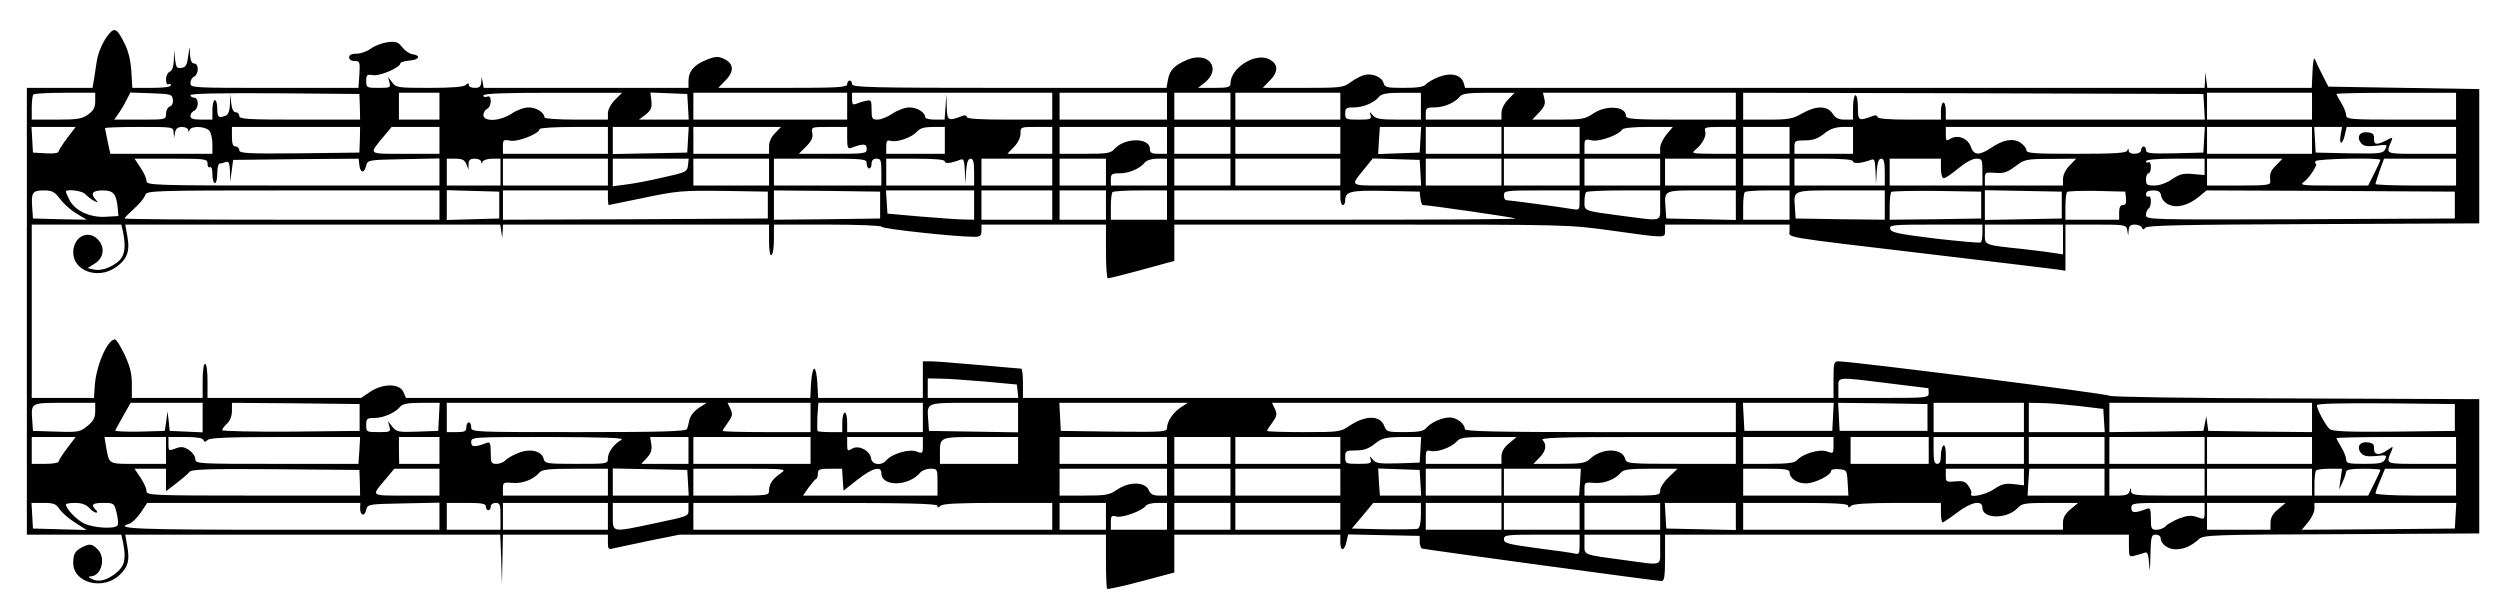 <?xml version="1.0" standalone="no"?>
<!DOCTYPE svg PUBLIC "-//W3C//DTD SVG 20010904//EN"
 "http://www.w3.org/TR/2001/REC-SVG-20010904/DTD/svg10.dtd">
<svg version="1.0" xmlns="http://www.w3.org/2000/svg"
 width="1024pt" height="250pt" viewBox="0 0 1024 250"
 preserveAspectRatio="xMidYMid meet">
<g transform="translate(0,250) scale(0.1,-0.1)"
fill="#000000" stroke="none">
<path d="M448 2363 c-24 -28 -46 -75 -52 -116 -3 -20 -8 -53 -11 -72 l-6 -35
-134 0 -135 0 0 -915 0 -915 194 0 193 0 7 -31 c13 -67 7 -96 -25 -123 -38
-32 -73 -42 -102 -28 -16 8 -17 11 -6 11 45 2 64 76 29 111 -23 23 -33 24 -63
9 -30 -16 -37 -28 -37 -65 0 -82 123 -114 191 -48 34 33 41 59 30 118 l-8 46
768 0 768 0 4 -102 3 -103 2 103 2 102 215 0 215 0 0 -31 c0 -29 2 -31 27 -24
15 3 81 17 146 31 l120 24 873 0 874 0 0 -108 c0 -60 2 -111 5 -114 3 -2 66
11 140 31 l135 36 0 77 0 78 340 0 340 0 0 -30 c0 -39 16 -39 25 0 l7 31 146
-3 147 -3 0 -24 c0 -14 5 -26 10 -28 14 -4 963 -133 981 -133 11 0 14 20 14
95 l0 95 950 0 950 0 0 -46 c0 -44 1 -46 24 -40 13 3 31 9 40 12 12 5 16 -5
19 -48 2 -37 4 -27 5 35 2 80 4 87 22 87 11 0 20 -6 20 -14 0 -24 30 -46 61
-46 34 0 64 13 95 41 19 18 50 19 585 21 l564 3 0 275 0 275 -754 3 c-440 1
-757 6 -761 11 -4 8 -1054 141 -1110 141 -18 0 -20 -7 -20 -75 l0 -75 -1660 0
-1660 0 0 60 c0 33 -3 60 -7 60 -5 0 -82 7 -173 15 -91 8 -180 15 -197 15
l-33 0 0 -75 0 -75 -215 0 -214 0 -3 60 c-2 33 -7 60 -13 60 -5 0 -11 -27 -13
-60 l-3 -60 -828 0 -828 0 -11 25 c-16 35 -84 35 -136 0 l-37 -25 -314 0 -315
0 0 70 c0 40 -4 70 -10 70 -6 0 -10 -30 -10 -70 l0 -70 -145 0 -145 0 0 58 c0
42 -8 73 -30 120 -16 34 -34 62 -39 62 -31 0 -78 -109 -83 -192 l-3 -48 -127
0 -128 0 0 355 0 355 184 0 183 0 7 -31 c12 -60 7 -95 -16 -117 -31 -28 -74
-43 -104 -36 l-25 6 30 19 c37 23 42 68 11 99 -41 41 -100 9 -100 -54 0 -75
99 -111 171 -63 49 33 62 66 51 127 l-9 50 768 0 768 0 4 -27 4 -28 2 28 1 27
545 0 545 0 0 -66 c0 -41 4 -63 10 -59 6 3 10 33 10 66 l0 59 219 0 c126 0
221 -4 223 -9 3 -9 304 -41 378 -41 25 0 30 4 30 25 l0 25 255 0 255 0 0 -110
c0 -60 3 -110 8 -110 4 0 50 11 102 25 52 14 112 30 132 36 l38 10 0 74 0 75
808 0 c806 0 807 0 986 -25 223 -31 216 -31 216 0 l0 25 255 0 255 0 0 -25 c0
-30 -50 -22 565 -95 275 -33 515 -61 533 -64 l32 -5 0 95 0 94 124 0 c121 0
125 -1 129 -22 l4 -23 2 23 c1 16 7 22 25 22 13 0 27 -6 29 -12 4 -10 7 -10
14 -1 7 10 161 13 689 15 l679 3 0 275 0 275 -309 5 -309 5 -23 45 c-13 25
-27 54 -31 65 -5 13 -9 -2 -11 -47 l-3 -68 -214 0 -214 0 -4 33 -4 32 -1 -32
-2 -33 -1514 0 -1515 0 -6 21 c-11 33 -52 43 -101 24 -23 -9 -48 -23 -54 -31
-9 -10 -35 -14 -90 -14 -69 0 -78 2 -83 20 -6 24 -46 41 -78 33 -13 -3 -38
-16 -56 -29 -30 -23 -39 -24 -197 -24 l-164 0 29 30 c37 37 35 69 -4 88 -57
27 -157 -37 -157 -100 0 -15 -10 -18 -66 -18 l-67 0 26 20 c73 58 18 132 -70
95 -52 -22 -72 -42 -79 -81 l-6 -34 -644 0 c-566 0 -644 2 -644 15 0 8 -4 15
-10 15 -5 0 -10 -7 -10 -15 0 -13 -36 -15 -264 -15 l-264 0 29 30 c37 37 35
69 -4 88 -25 12 -35 12 -73 -3 -50 -19 -74 -47 -74 -87 l0 -28 -419 0 -420 0
-4 23 -4 22 -2 -22 c-1 -17 -7 -23 -26 -23 -14 0 -25 5 -25 12 0 9 -3 9 -12 0
-8 -8 -56 -12 -149 -12 -130 0 -137 1 -153 23 l-17 22 6 -22 c6 -22 3 -23 -44
-23 -49 0 -51 1 -51 28 0 26 3 28 29 24 29 -4 111 32 111 49 0 4 17 9 38 11
40 3 47 21 11 26 -13 2 -31 15 -42 29 -17 22 -26 24 -60 20 -22 -3 -53 -15
-68 -26 -16 -12 -42 -21 -59 -21 -20 0 -30 -5 -30 -15 0 -9 9 -15 23 -15 21 0
22 -4 19 -55 l-4 -55 -344 0 c-339 0 -344 0 -344 20 0 11 7 23 15 26 8 4 15
17 15 30 0 15 -6 24 -15 24 -10 0 -15 12 -17 38 -1 37 -1 37 -7 -8 -5 -36 -10
-46 -28 -48 -19 -3 -22 2 -26 35 l-4 38 -1 -41 c-1 -27 -7 -44 -17 -48 -8 -3
-15 -17 -15 -31 0 -15 4 -24 10 -20 6 3 10 1 10 -4 0 -7 -30 -11 -79 -11 l-79
0 -4 68 c-3 45 -12 83 -29 116 -28 57 -39 64 -61 39z m-58 -277 c0 -27 -7 -39
-29 -55 -25 -18 -44 -21 -130 -21 l-101 0 0 48 c0 27 3 52 7 55 3 4 62 7 130
7 l123 0 0 -34z m318 6 c2 -13 -3 -25 -12 -28 -9 -3 -16 -17 -16 -30 0 -24 -1
-24 -106 -24 l-106 0 16 23 c9 12 24 37 33 55 l17 33 86 -3 c80 -3 85 -4 88
-26z m766 -30 l1 -52 -247 0 c-214 0 -248 2 -248 15 0 8 -6 15 -14 15 -10 0
-16 13 -19 38 l-4 37 -1 -41 c-1 -28 -7 -44 -18 -48 -29 -11 -34 -6 -34 29 0
19 -4 35 -10 35 -5 0 -10 -18 -10 -40 l0 -40 -45 0 c-34 0 -45 4 -45 15 0 9 7
18 15 21 8 4 15 17 15 30 0 15 -6 24 -15 24 -8 0 -15 5 -15 10 0 7 117 9 346
8 l346 -3 2 -53z m326 3 l0 -55 -83 0 -83 0 0 55 0 55 83 0 83 0 0 -55z m719
26 c-17 -17 -29 -40 -29 -55 l0 -26 -130 0 c-73 0 -130 4 -130 9 0 20 -33 41
-64 41 -19 0 -49 -11 -70 -25 -47 -32 -116 -35 -116 -6 0 10 7 21 15 25 8 3
15 17 15 30 0 18 -4 24 -15 20 -8 -4 -15 -1 -15 5 0 8 83 11 284 11 l284 0
-29 -29z m299 -28 l3 -53 -102 0 -102 0 28 21 c22 18 26 28 23 56 l-4 34 75
-3 76 -3 3 -52z m652 2 l0 -55 -315 0 -315 0 0 55 0 55 315 0 315 0 0 -55z
m840 0 l0 -55 -175 0 c-121 0 -175 3 -175 11 0 6 -7 8 -16 5 -61 -23 -64 -22
-66 35 l-2 54 -3 -52 -4 -53 -40 0 c-21 0 -39 4 -39 9 0 20 -33 41 -64 41 -19
0 -49 -11 -70 -25 -20 -14 -48 -25 -61 -25 -23 0 -25 4 -25 41 0 38 -2 41 -22
36 -13 -2 -31 -8 -40 -12 -15 -6 -18 -2 -18 19 l0 26 410 0 410 0 0 -55z m470
0 l0 -55 -220 0 -220 0 0 55 0 55 220 0 220 0 0 -55z m260 0 l0 -55 -115 0
-115 0 0 55 0 55 115 0 115 0 0 -55z m450 0 l0 -55 -215 0 -215 0 0 55 0 55
215 0 215 0 0 -55z m330 0 l0 -55 -91 0 c-75 0 -94 3 -106 18 -14 16 -14 16
-9 0 5 -16 -2 -18 -49 -18 -52 0 -55 1 -55 25 0 22 4 25 35 25 39 0 84 19 104
44 10 12 33 16 92 16 l79 0 0 -55z m357 27 c-16 -16 -27 -39 -27 -55 l0 -27
-155 0 -155 0 0 25 c0 22 4 25 35 25 39 0 84 19 104 44 11 13 35 16 119 16
l106 0 -27 -28z m933 -27 l0 -55 -225 0 c-191 0 -225 2 -225 15 0 40 -81 46
-134 10 -34 -23 -46 -25 -143 -25 l-107 0 28 29 c22 23 27 36 22 55 l-6 26
395 0 395 0 0 -55z m1918 -2 l3 -53 -530 0 -531 0 0 35 c0 19 -4 35 -10 35 -5
0 -10 -16 -10 -35 l0 -35 -130 0 c-88 0 -130 4 -130 11 0 6 -7 8 -16 5 -61
-23 -64 -22 -64 33 0 28 -4 51 -10 51 -5 0 -10 -22 -10 -50 l0 -50 -34 0 c-25
0 -38 6 -50 25 -22 33 -67 33 -125 0 -38 -22 -55 -25 -142 -25 l-99 0 0 55 0
55 943 -2 942 -3 3 -52z m442 2 l0 -55 -215 0 -215 0 0 55 0 55 215 0 215 0 0
-55z m590 0 l0 -55 -225 0 c-208 0 -225 1 -225 18 0 9 -9 32 -20 50 -11 18
-20 35 -20 37 0 3 110 5 245 5 l245 0 0 -55z m-9785 -131 c-19 -25 -35 -50
-35 -55 0 -6 -23 -9 -52 -7 l-53 3 -3 53 -3 52 90 0 91 0 -35 -46z m436 24 l2
-23 4 23 c3 15 11 22 29 22 13 0 24 -6 25 -12 0 -10 2 -10 6 0 7 17 61 15 79
-2 8 -8 14 -33 14 -55 l0 -41 -209 0 -209 0 -11 50 c-6 28 -11 53 -11 55 0 3
63 5 140 5 138 0 140 0 141 -22z m763 -30 l-2 -53 -246 -3 c-214 -2 -246 0
-246 13 0 8 -7 15 -15 15 -11 0 -15 11 -15 40 l0 40 263 0 262 0 -1 -52z m326
-3 l0 -55 -141 0 c-155 0 -149 -4 -90 68 l35 42 98 0 98 0 0 -55z m690 0 l0
-55 -215 0 -215 0 0 30 c0 27 2 29 29 24 31 -7 121 29 121 47 0 5 62 9 140 9
l140 0 0 -55z m328 3 l-3 -53 -152 -3 -153 -3 0 56 0 55 156 0 155 0 -3 -52z
m357 27 c-16 -15 -25 -36 -25 -55 l0 -30 -155 0 -155 0 0 55 0 55 180 0 179 0
-24 -25z m295 -21 c0 -38 3 -45 16 -40 50 19 64 18 64 -3 0 -20 -4 -21 -139
-21 l-139 0 30 30 c22 22 29 37 25 55 -4 25 -3 25 69 25 l74 0 0 -46z m400 -9
l0 -55 -120 0 -120 0 0 29 c0 24 3 28 19 24 27 -7 85 14 106 37 13 15 31 20
67 20 l48 0 0 -55z m440 0 l0 -55 -92 0 -92 0 27 28 c16 16 27 39 27 55 0 27
1 27 65 27 l65 0 0 -55z m470 0 l0 -55 -35 0 c-28 0 -35 4 -35 20 0 47 -103
47 -145 0 -16 -18 -31 -20 -122 -20 l-103 0 0 55 0 55 220 0 220 0 0 -55z
m260 0 l0 -55 -115 0 -115 0 0 55 0 55 115 0 115 0 0 -55z m450 0 l0 -55 -215
0 -215 0 0 55 0 55 215 0 215 0 0 -55z m328 3 l-3 -53 -85 -3 -85 -3 3 56 4
55 84 0 85 0 -3 -52z m332 -3 l0 -55 -155 0 -155 0 0 55 0 55 155 0 155 0 0
-55z m320 0 l0 -55 -155 0 -155 0 0 55 0 55 155 0 155 0 0 -55z m356 24 c-14
-17 -26 -41 -26 -55 l0 -24 -155 0 -155 0 0 31 c0 29 2 30 30 24 30 -7 111 22
124 44 5 7 45 11 107 11 l101 0 -26 -31z m284 -24 l0 -55 -92 0 c-90 1 -92 1
-72 18 29 24 45 57 38 76 -5 14 4 16 60 16 l66 0 0 -55z m220 0 l0 -55 -95 0
-95 0 0 55 0 55 95 0 95 0 0 -55z m260 0 l0 -55 -120 0 -120 0 0 28 c0 25 3
27 43 27 33 0 53 7 78 27 24 20 46 27 77 28 l42 0 0 -55z m1438 3 l-3 -53
-117 -3 c-101 -2 -118 0 -118 13 0 8 -4 15 -10 15 -5 0 -10 -7 -10 -15 0 -18
-50 -21 -51 -2 0 10 -2 10 -6 0 -3 -10 -55 -13 -209 -13 -173 0 -204 2 -204
15 0 8 -11 22 -25 31 -30 19 -70 12 -120 -22 -48 -32 -71 -31 -83 6 -12 34
-54 50 -84 31 -16 -10 -18 -8 -18 19 l0 30 531 0 530 0 -3 -52z m442 -3 l0
-55 -215 0 -215 0 0 55 0 55 215 0 215 0 0 -55z m117 20 c-7 -42 9 -38 18 5
l7 30 224 0 224 0 0 -55 0 -55 -141 0 c-153 0 -147 -3 -124 52 7 17 5 17 -21
3 -40 -20 -51 -19 -50 8 1 17 -5 23 -27 25 -32 4 -46 -20 -26 -44 10 -13 24
-15 61 -11 46 6 48 5 38 -14 -10 -18 -20 -19 -148 -17 l-137 3 -3 53 -3 52 57
0 57 0 -6 -35z m-8737 -116 c0 -11 5 -17 10 -14 6 4 10 -8 10 -29 0 -20 5 -36
10 -36 6 0 10 18 10 40 0 22 4 40 9 40 5 0 16 3 25 6 13 5 16 -2 18 -37 l1
-44 6 45 6 45 257 3 257 2 3 -27 c4 -33 21 -34 28 -1 6 23 9 23 153 26 l147 3
0 -56 0 -55 -600 0 c-578 0 -600 1 -600 19 0 10 -11 35 -25 55 l-24 36 149 0
c145 0 150 -1 150 -21z m1060 -1 l9 -23 0 23 c1 17 7 22 26 22 14 0 25 -6 26
-12 0 -10 2 -10 6 0 2 6 20 12 39 12 l34 0 0 -55 0 -55 -110 0 -110 0 0 55 0
55 35 0 c28 0 38 -5 45 -22z m580 -33 l0 -55 -215 0 -215 0 0 55 0 55 215 0
215 0 0 -55z m328 28 c-3 -27 -8 -29 -103 -50 -55 -13 -124 -26 -152 -29 l-53
-7 0 57 0 56 156 0 155 0 -3 -27z m332 -28 l0 -55 -155 0 -155 0 0 55 0 55
155 0 155 0 0 -55z m400 35 c0 -11 5 -20 10 -20 6 0 10 9 10 20 0 13 7 20 20
20 18 0 20 -7 20 -55 l0 -55 -220 0 -220 0 0 55 0 55 190 0 c183 0 190 -1 190
-20z m320 9 c0 -11 25 -8 64 7 13 5 16 -3 18 -47 l2 -54 3 53 c3 37 8 52 19
52 10 0 14 -14 14 -55 l0 -55 -180 0 -180 0 0 55 0 55 120 0 c81 0 120 -4 120
-11z m440 -44 l0 -55 -145 0 -145 0 0 55 0 55 145 0 145 0 0 -55z m220 0 l0
-55 -95 0 -95 0 0 55 0 55 95 0 95 0 0 -55z m250 0 l0 -55 -115 0 -115 0 0 25
c0 22 4 25 35 25 39 0 84 19 104 44 8 10 29 16 52 16 l39 0 0 -55z m260 0 l0
-55 -115 0 -115 0 0 55 0 55 115 0 115 0 0 -55z m450 0 l0 -55 -215 0 -215 0
0 55 0 55 215 0 215 0 0 -55z m328 -2 l3 -53 -141 0 c-156 0 -150 -4 -92 68
l35 43 96 -3 96 -3 3 -52z m332 2 l0 -55 -155 0 -155 0 0 55 0 55 155 0 155 0
0 -55z m320 0 l0 -55 -155 0 -155 0 0 55 0 55 155 0 155 0 0 -55z m330 0 l0
-55 -155 0 -155 0 0 55 0 55 155 0 155 0 0 -55z m310 0 l0 -55 -145 0 -145 0
0 55 0 55 145 0 145 0 0 -55z m220 0 l0 -55 -95 0 -95 0 0 55 0 55 95 0 95 0
0 -55z m260 44 c0 -11 35 -8 73 6 15 6 17 0 19 -46 l2 -54 3 53 c3 37 8 52 19
52 10 0 14 -14 14 -55 l0 -55 -185 0 -185 0 0 55 0 55 120 0 c82 0 120 -4 120
-11z m360 -29 c0 -24 5 -40 12 -40 6 0 33 18 59 40 29 24 58 40 73 40 25 0 26
-3 26 -55 l0 -55 -190 0 -190 0 0 55 0 55 105 0 105 0 0 -40z m527 12 c-16
-16 -27 -39 -27 -55 l0 -27 -160 0 -160 0 0 28 c0 26 2 27 43 24 34 -3 49 2
82 27 38 28 44 30 144 30 l105 1 -27 -28z m553 -6 l0 -33 -47 4 c-40 4 -55 0
-86 -21 -23 -16 -52 -26 -72 -26 -31 0 -35 3 -35 25 0 14 5 25 10 25 6 0 10
12 10 26 0 14 -4 23 -10 19 -5 -3 -10 -1 -10 4 0 7 42 11 120 11 l120 0 0 -34z
m295 9 c-25 -24 -29 -35 -26 -67 2 -16 -10 -18 -128 -18 l-131 0 0 55 0 55
155 0 154 0 -24 -25z m425 20 c0 -3 -11 -28 -25 -55 l-25 -50 -142 0 c-132 0
-141 1 -120 16 21 15 59 74 47 74 -4 0 -3 5 0 10 6 10 265 15 265 5z m310 -50
l0 -55 -165 0 c-91 0 -165 3 -165 6 0 4 8 28 17 55 l18 49 147 0 148 0 0 -55z
m-9814 -110 c15 -20 45 -47 68 -60 l41 -25 -110 2 -110 3 -3 44 c-5 62 1 71
47 71 34 0 44 -5 67 -35z m104 19 c8 -8 23 -20 34 -26 17 -9 19 -8 9 3 -24 25
-15 39 27 39 44 0 56 -13 62 -70 l3 -35 -52 -3 c-64 -4 -126 25 -148 68 -8 16
-15 31 -15 35 0 12 69 4 80 -11z m1450 -44 l0 -60 -645 0 c-355 0 -645 2 -645
5 0 3 18 21 40 41 21 19 42 44 45 55 6 18 23 19 606 19 l599 0 0 -60z m245 0
l0 -55 -107 -3 -108 -3 0 61 0 61 108 -3 107 -3 0 -55z m445 30 c0 -16 2 -30
3 -30 2 0 68 14 146 30 134 28 155 30 324 28 l182 -3 0 -55 0 -55 -542 -3
-543 -2 0 60 0 60 215 0 215 0 0 -30z m1115 -30 l0 -55 -217 -3 -218 -2 0 60
0 60 218 -2 217 -3 0 -55z m385 0 l0 -60 -42 1 c-24 0 -104 6 -178 12 l-135
12 -3 48 -3 47 180 0 181 0 0 -60z m320 0 l0 -60 -145 0 -145 0 0 60 0 60 145
0 145 0 0 -60z m220 0 l0 -60 -95 0 -95 0 0 60 0 60 95 0 95 0 0 -60z m250 0
l0 -60 -115 0 -115 0 0 53 c0 30 3 57 7 60 3 4 55 7 115 7 l108 0 0 -60z m710
30 c0 -16 5 -30 10 -30 6 0 10 8 10 19 0 37 22 42 166 39 l139 -3 3 -27 c2
-16 6 -28 10 -28 24 0 376 -51 380 -55 3 -3 -310 -5 -696 -5 l-702 0 0 60 0
60 340 0 340 0 0 -30z m980 -10 c0 -41 0 -41 -32 -36 -46 8 -257 36 -268 36
-6 0 -10 9 -10 20 0 19 7 20 155 20 l155 0 0 -40z m330 -20 c0 -70 13 -66
-150 -45 -167 22 -160 20 -160 59 0 18 3 36 7 39 3 4 73 7 155 7 l148 0 0 -60z
m310 0 l0 -61 -142 3 -143 3 -3 44 c-5 73 -9 71 148 71 l140 0 0 -60z m220 0
l0 -60 -95 0 -95 0 0 53 c0 30 3 57 7 60 3 4 46 7 95 7 l88 0 0 -60z m390 0
l0 -60 -182 2 -183 3 -3 44 c-5 74 -13 71 188 71 l180 0 0 -60z m395 0 l0 -55
-187 -3 -188 -2 0 53 c0 30 3 57 7 61 4 3 88 5 187 4 l181 -3 0 -55z m330 0
l0 -55 -157 -3 -158 -3 0 61 0 61 158 -3 157 -3 0 -55z m263 28 c2 -20 -1 -28
-12 -28 -11 0 -16 -9 -16 -30 l0 -30 -110 0 -110 0 0 53 c0 30 3 57 7 61 4 3
59 5 122 4 l116 -3 3 -27z m144 10 c2 -13 15 -29 31 -36 34 -16 82 -3 126 34
l29 24 509 -2 508 -3 0 -55 0 -55 -632 -3 c-622 -2 -633 -2 -633 17 0 11 5 23
10 26 6 3 10 17 10 31 0 14 -4 22 -10 19 -5 -3 -10 1 -10 9 0 11 9 16 29 16
23 0 30 -5 33 -22z m-732 -152 c0 -19 -3 -37 -7 -39 -5 -3 -89 5 -188 16 -153
19 -180 25 -183 40 -3 16 11 17 187 17 l191 0 0 -34z m330 -27 l0 -61 -32 5
c-18 3 -78 11 -133 17 -160 17 -155 15 -155 61 l0 39 160 0 160 0 0 -61z
m-4415 -582 l130 -12 3 -27 3 -28 -185 0 -186 0 0 40 0 40 53 -1 c28 0 111 -6
182 -12z m3700 -7 c88 -11 161 -20 163 -20 1 0 2 -9 2 -20 0 -19 -7 -20 -185
-20 l-185 0 0 40 c0 48 -13 47 205 20z m-7345 -114 c0 -26 -7 -41 -31 -60 -30
-25 -36 -27 -128 -24 l-96 3 -3 44 c-5 72 -7 71 133 71 l125 0 0 -34z m440
-26 l0 -61 -67 3 -68 3 -4 40 -5 40 -5 -40 -6 -40 -103 -3 c-57 -1 -102 1
-100 5 2 4 17 32 33 60 l30 53 148 0 147 0 0 -60z m643 0 l0 -55 -282 -3
c-154 -1 -281 2 -281 6 0 5 9 17 20 27 12 11 20 31 20 52 l0 33 261 -2 262 -3
0 -55z m325 3 l-3 -58 -85 -3 c-78 -3 -86 -1 -103 20 l-18 23 6 -22 c6 -22 3
-23 -44 -23 -50 0 -51 1 -51 29 0 26 3 29 34 29 36 0 85 21 105 46 10 12 33
16 88 16 l74 0 -3 -57z m1064 36 c-18 -12 -35 -33 -38 -48 -3 -14 -7 -32 -10
-38 -3 -10 -100 -13 -444 -13 -433 0 -440 0 -440 20 0 11 -4 20 -10 20 -5 0
-10 -9 -10 -20 0 -17 -7 -20 -40 -20 l-40 0 0 60 0 60 533 0 532 0 -33 -21z
m458 -39 l0 -60 -180 0 c-99 0 -180 2 -180 5 0 3 10 19 22 35 18 25 20 33 10
55 l-12 25 170 0 170 0 0 -60z m460 0 l0 -60 -155 0 -155 0 0 40 c0 22 -4 40
-10 40 -5 0 -10 -18 -10 -40 l0 -40 -48 0 c-27 0 -51 2 -53 4 -2 2 -2 29 -1
60 l4 56 214 0 214 0 0 -60z m390 -1 l0 -60 -182 3 -183 3 -3 44 c-5 74 -13
71 188 71 l180 0 0 -61z m666 42 c-32 -22 -55 -56 -56 -84 0 -16 -15 -17 -217
-15 l-218 3 -3 58 -3 57 263 0 263 0 -29 -19z m2274 -41 l0 -60 -555 0 c-417
0 -555 3 -555 12 0 22 -33 48 -62 48 -32 0 -78 -21 -97 -44 -10 -12 -32 -16
-87 -16 -70 0 -75 1 -84 25 -17 45 -77 45 -144 0 -35 -24 -43 -25 -186 -25
-83 0 -150 2 -150 5 0 3 10 19 22 35 18 25 20 33 10 55 l-12 25 950 0 950 0 0
-60z m398 3 l-3 -58 -180 0 -180 0 -3 58 -3 57 186 0 186 0 -3 -57z m387 -3
l0 -55 -180 0 -180 0 -3 58 -3 57 183 -2 183 -3 0 -55z m395 0 l0 -60 -185 0
-185 0 0 60 0 60 185 0 185 0 0 -60z m225 47 l100 -12 3 -48 3 -47 -155 0
-156 0 0 60 0 60 53 -1 c28 0 97 -6 152 -12z m955 -47 l0 -60 -212 2 -213 3
-4 30 -4 30 -6 -30 -6 -30 -193 -3 -192 -2 0 60 0 60 415 0 415 0 0 -60z m585
0 l0 -55 -249 -3 c-182 -2 -252 1 -263 10 -16 13 -53 81 -53 98 0 7 89 9 283
8 l282 -3 0 -55z m-9780 -126 c-19 -25 -35 -50 -35 -55 0 -5 -25 -9 -55 -9
l-55 0 0 55 0 55 90 0 90 0 -35 -46z m405 -9 l0 -55 -114 0 c-126 0 -118 -5
-132 73 l-6 37 126 0 126 0 0 -55z m153 43 c4 -10 7 -10 18 0 10 9 88 12 319
12 l305 0 -3 -55 -4 -55 -334 0 c-326 0 -334 0 -334 20 0 11 -12 27 -26 37
-21 13 -32 15 -55 6 -28 -11 -29 -10 -29 18 l0 29 69 0 c46 0 71 -4 74 -12z
m967 -43 l0 -55 -82 0 -83 0 -1 55 0 55 83 0 83 0 0 -55z m745 43 c-30 -16
-55 -50 -55 -75 0 -23 -2 -23 -129 -23 -120 0 -129 1 -134 20 -8 33 -54 44
-103 25 -23 -9 -48 -23 -54 -31 -7 -7 -23 -14 -36 -14 -22 0 -24 4 -24 46 0
38 -3 45 -16 40 -50 -19 -64 -18 -64 3 0 21 1 21 318 21 236 -1 312 -3 297
-12z m275 -43 l0 -55 -97 0 -96 0 22 24 c17 18 22 33 19 55 l-5 31 79 0 78 0
0 -55z m500 0 l0 -55 -240 0 -240 0 0 55 0 55 240 0 240 0 0 -55z m460 20 c0
-33 -1 -34 -27 -24 -30 11 -101 -10 -123 -37 -20 -23 -58 -18 -62 8 -4 32 -52
57 -78 40 -18 -11 -20 -10 -20 18 l0 30 155 0 155 0 0 -35z m390 -20 l0 -55
-160 0 -160 0 0 39 c0 73 -5 71 166 71 l154 0 0 -55z m610 0 l0 -55 -220 0
-220 0 0 55 0 55 220 0 220 0 0 -55z m260 0 l0 -55 -115 0 -115 0 0 55 0 55
115 0 115 0 0 -55z m450 0 l0 -55 -215 0 -215 0 0 55 0 55 215 0 215 0 0 -55z
m328 3 l-3 -53 -89 -3 c-75 -2 -90 0 -103 15 -14 17 -14 17 -9 1 5 -16 -2 -18
-49 -18 -53 0 -55 1 -55 28 0 25 3 27 43 27 33 0 53 7 78 27 30 24 43 27 112
28 l78 0 -3 -52z m363 26 c-22 -18 -31 -35 -31 -55 l0 -29 -155 0 -155 0 0 29
c0 24 3 28 19 24 27 -7 85 14 106 37 16 18 32 20 132 20 l115 0 -31 -26z m929
-29 l0 -55 -224 0 c-215 0 -224 1 -229 20 -12 46 -96 46 -145 0 -18 -17 -35
-20 -126 -20 l-105 0 24 25 c27 26 32 54 13 73 -9 9 77 12 390 12 l402 0 0
-55z m400 20 c0 -33 -1 -34 -27 -24 -30 11 -101 -10 -123 -37 -10 -10 -38 -14
-116 -14 l-104 0 0 55 0 55 185 0 185 0 0 -35z m390 -20 l0 -55 -160 0 -160 0
0 55 0 55 160 0 160 0 0 -55z m390 0 l0 -55 -160 0 -160 0 0 41 c0 24 -4 38
-10 34 -5 -3 -10 -22 -10 -41 0 -24 -5 -34 -15 -34 -12 0 -15 13 -15 55 l0 55
185 0 185 0 0 -55z m330 0 l0 -55 -155 0 -155 0 0 55 0 55 155 0 155 0 0 -55z
m410 0 l0 -55 -195 0 -195 0 0 55 0 55 195 0 195 0 0 -55z m440 0 l0 -55 -215
0 -215 0 0 55 0 55 215 0 215 0 0 -55z m590 0 l0 -55 -141 0 c-153 0 -147 -3
-123 54 7 19 7 19 -16 3 -34 -24 -57 -22 -56 6 1 17 -5 23 -27 25 -32 4 -46
-20 -26 -44 10 -12 25 -15 61 -12 43 5 46 4 37 -14 -8 -15 -22 -18 -84 -18
-65 0 -75 2 -75 18 0 9 -9 32 -20 50 -11 18 -20 35 -20 37 0 3 110 5 245 5
l245 0 0 -55z m-9380 -121 l0 -46 43 33 c23 18 47 38 53 46 9 11 77 13 354 11
l342 -3 2 -53 1 -52 -437 0 c-420 0 -438 1 -438 19 0 10 -11 35 -25 55 l-24
36 64 0 65 0 0 -46z m1120 -9 l0 -55 -135 0 c-151 0 -146 -4 -85 68 l35 42 93
0 92 0 0 -55z m690 0 l0 -55 -215 0 -215 0 0 28 c0 26 2 27 39 24 40 -4 87 14
110 42 11 13 38 16 147 16 l134 0 0 -55z m328 -2 l3 -53 -155 0 -156 0 0 55 0
56 153 -3 152 -3 3 -52z m382 40 c-35 -24 -49 -44 -50 -70 0 -23 -1 -23 -155
-23 l-155 0 0 55 0 55 192 0 c184 0 191 -1 168 -17z m252 -28 l3 -45 57 45
c61 48 98 58 98 27 0 -57 112 -55 159 2 8 9 26 16 42 16 28 0 29 -1 29 -55 l0
-55 -275 0 -276 0 23 33 c13 17 26 34 31 35 4 2 7 12 7 23 0 16 7 19 49 19
l50 0 3 -45z m1328 -10 l0 -55 -33 0 c-24 0 -35 6 -42 23 -15 34 -80 35 -128
2 -34 -23 -47 -25 -137 -25 l-100 0 0 55 0 55 220 0 220 0 0 -55z m260 0 l0
-55 -115 0 -115 0 0 55 0 55 115 0 115 0 0 -55z m450 0 l0 -55 -215 0 -215 0
0 55 0 55 215 0 215 0 0 -55z m328 -2 l3 -53 -85 0 -84 0 -4 55 -3 56 85 -3
85 -3 3 -52z m332 2 l0 -55 -155 0 -155 0 0 55 0 55 155 0 155 0 0 -55z m322
0 l-4 -55 -154 0 -154 0 0 55 0 55 158 0 157 0 -3 -55z m364 21 c-20 -18 -36
-43 -36 -55 0 -21 -3 -21 -155 -21 l-155 0 0 28 c0 26 2 27 39 24 40 -4 87 14
110 42 11 13 36 16 123 16 l109 0 -35 -34z m494 20 c0 -25 30 -46 67 -46 36 0
103 33 103 51 0 6 15 9 33 7 31 -3 32 -4 35 -55 l3 -53 -215 0 -216 0 0 55 0
55 95 0 c76 0 95 -3 95 -14z m960 -20 l0 -34 -42 5 c-35 4 -50 0 -81 -21 -35
-24 -105 -37 -93 -18 3 5 -2 19 -11 31 -12 19 -23 22 -54 19 -37 -3 -39 -2
-39 24 l0 28 160 0 160 0 0 -34z m330 -21 l0 -55 -157 0 -158 0 3 55 4 55 154
0 154 0 0 -55z m410 0 l0 -55 -150 0 c-136 0 -150 2 -151 18 -1 16 -2 16 -6 0
-3 -13 -15 -18 -44 -18 l-39 0 0 55 0 55 195 0 195 0 0 -55z m440 0 l0 -55
-215 0 -215 0 0 55 0 55 215 0 215 0 0 -55z m117 13 l-6 -43 14 30 c8 17 14
36 15 43 0 8 21 12 70 12 39 0 70 -2 70 -5 0 -3 -11 -28 -25 -55 l-25 -50
-110 0 -110 0 0 48 c0 27 3 52 7 55 3 4 29 7 56 7 l50 0 -6 -42z m473 -13 l0
-55 -165 0 c-93 0 -165 4 -165 9 0 5 9 30 20 55 l19 46 146 0 145 0 0 -55z
m-9816 -111 c10 -14 38 -39 64 -55 l47 -30 -110 3 -110 3 -3 53 -3 52 49 0
c42 0 52 -4 66 -26z m121 6 c10 -11 23 -20 29 -20 6 0 5 5 -2 12 -21 21 -13
28 32 28 43 0 44 -1 54 -42 6 -24 7 -47 3 -51 -15 -15 -98 -9 -135 8 -32 15
-76 61 -76 79 0 3 17 6 38 6 26 0 45 -7 57 -20z m1110 -2 c0 -31 19 -35 25 -6
6 23 9 23 153 26 l147 3 0 -56 0 -55 -645 0 c-599 0 -692 4 -625 25 12 4 32
24 47 46 l26 39 436 0 437 0 -1 -22z m515 7 c0 -8 5 -15 10 -15 6 0 10 7 10
15 0 8 9 15 20 15 18 0 20 -7 20 -55 l0 -55 -110 0 -110 0 0 55 0 55 80 0 c64
0 80 -3 80 -15z m500 -40 l0 -55 -215 0 -215 0 0 55 0 55 215 0 215 0 0 -55z
m330 30 c0 -31 5 -28 -145 -60 -170 -36 -165 -37 -165 30 l0 55 155 0 155 0 0
-25z m1020 13 c0 -9 3 -9 12 0 9 9 75 12 235 12 l223 0 0 -55 0 -55 -735 0
-735 0 0 55 0 55 500 0 c382 0 500 -3 500 -12z m690 -43 l0 -55 -95 0 -95 0 0
55 0 55 95 0 95 0 0 -55z m250 0 l0 -55 -115 0 -115 0 0 30 c0 27 3 30 24 24
25 -6 108 25 120 45 4 6 25 11 47 11 l39 0 0 -55z m260 0 l0 -55 -115 0 -115
0 0 55 0 55 115 0 115 0 0 -55z m450 0 l0 -55 -215 0 -215 0 0 55 0 55 215 0
215 0 0 -55z m330 5 c0 -32 -5 -52 -13 -56 -7 -2 -71 -3 -141 -2 l-129 3 44
52 44 53 98 0 97 0 0 -50z m330 -5 l0 -55 -155 0 -155 0 0 55 0 55 155 0 155
0 0 -55z m320 0 l0 -55 -155 0 -155 0 0 55 0 55 155 0 155 0 0 -55z m330 0 l0
-55 -155 0 -155 0 0 55 0 55 155 0 155 0 0 -55z m310 0 l0 -56 -142 3 -143 3
-3 53 -3 52 145 0 146 0 0 -55z m460 43 c0 -9 3 -9 12 0 8 8 65 12 190 12
l178 0 0 -40 c0 -22 3 -40 7 -40 3 0 30 18 59 40 59 45 104 53 104 20 0 -47
103 -47 145 0 16 18 31 20 132 20 l115 0 -31 -26 c-22 -18 -31 -35 -31 -55 l0
-29 -655 0 -655 0 0 55 0 55 215 0 c161 0 215 -3 215 -12z m1460 -22 c0 -35 0
-35 -31 -24 -23 8 -39 7 -74 -6 -24 -10 -49 -24 -55 -32 -7 -7 -23 -14 -36
-14 -22 0 -24 4 -24 46 0 38 -3 45 -16 40 -50 -19 -64 -18 -64 3 0 20 4 21
150 21 l150 0 0 -34z m301 8 c-22 -18 -31 -35 -31 -55 l0 -29 -130 0 -130 0 0
55 0 55 161 0 161 0 -31 -26z m727 -26 l-3 -53 -314 -3 -313 -2 26 31 c14 17
26 41 26 55 l0 24 291 0 290 0 -3 -52z m-3588 -119 c0 -38 -2 -41 -22 -36 -13
3 -83 13 -155 22 -117 16 -133 20 -133 36 0 18 10 19 155 19 l155 0 0 -41z
m330 -19 c0 -70 13 -66 -142 -45 -178 24 -168 20 -168 66 l0 39 155 0 155 0 0
-60z"/>
</g>
</svg>

